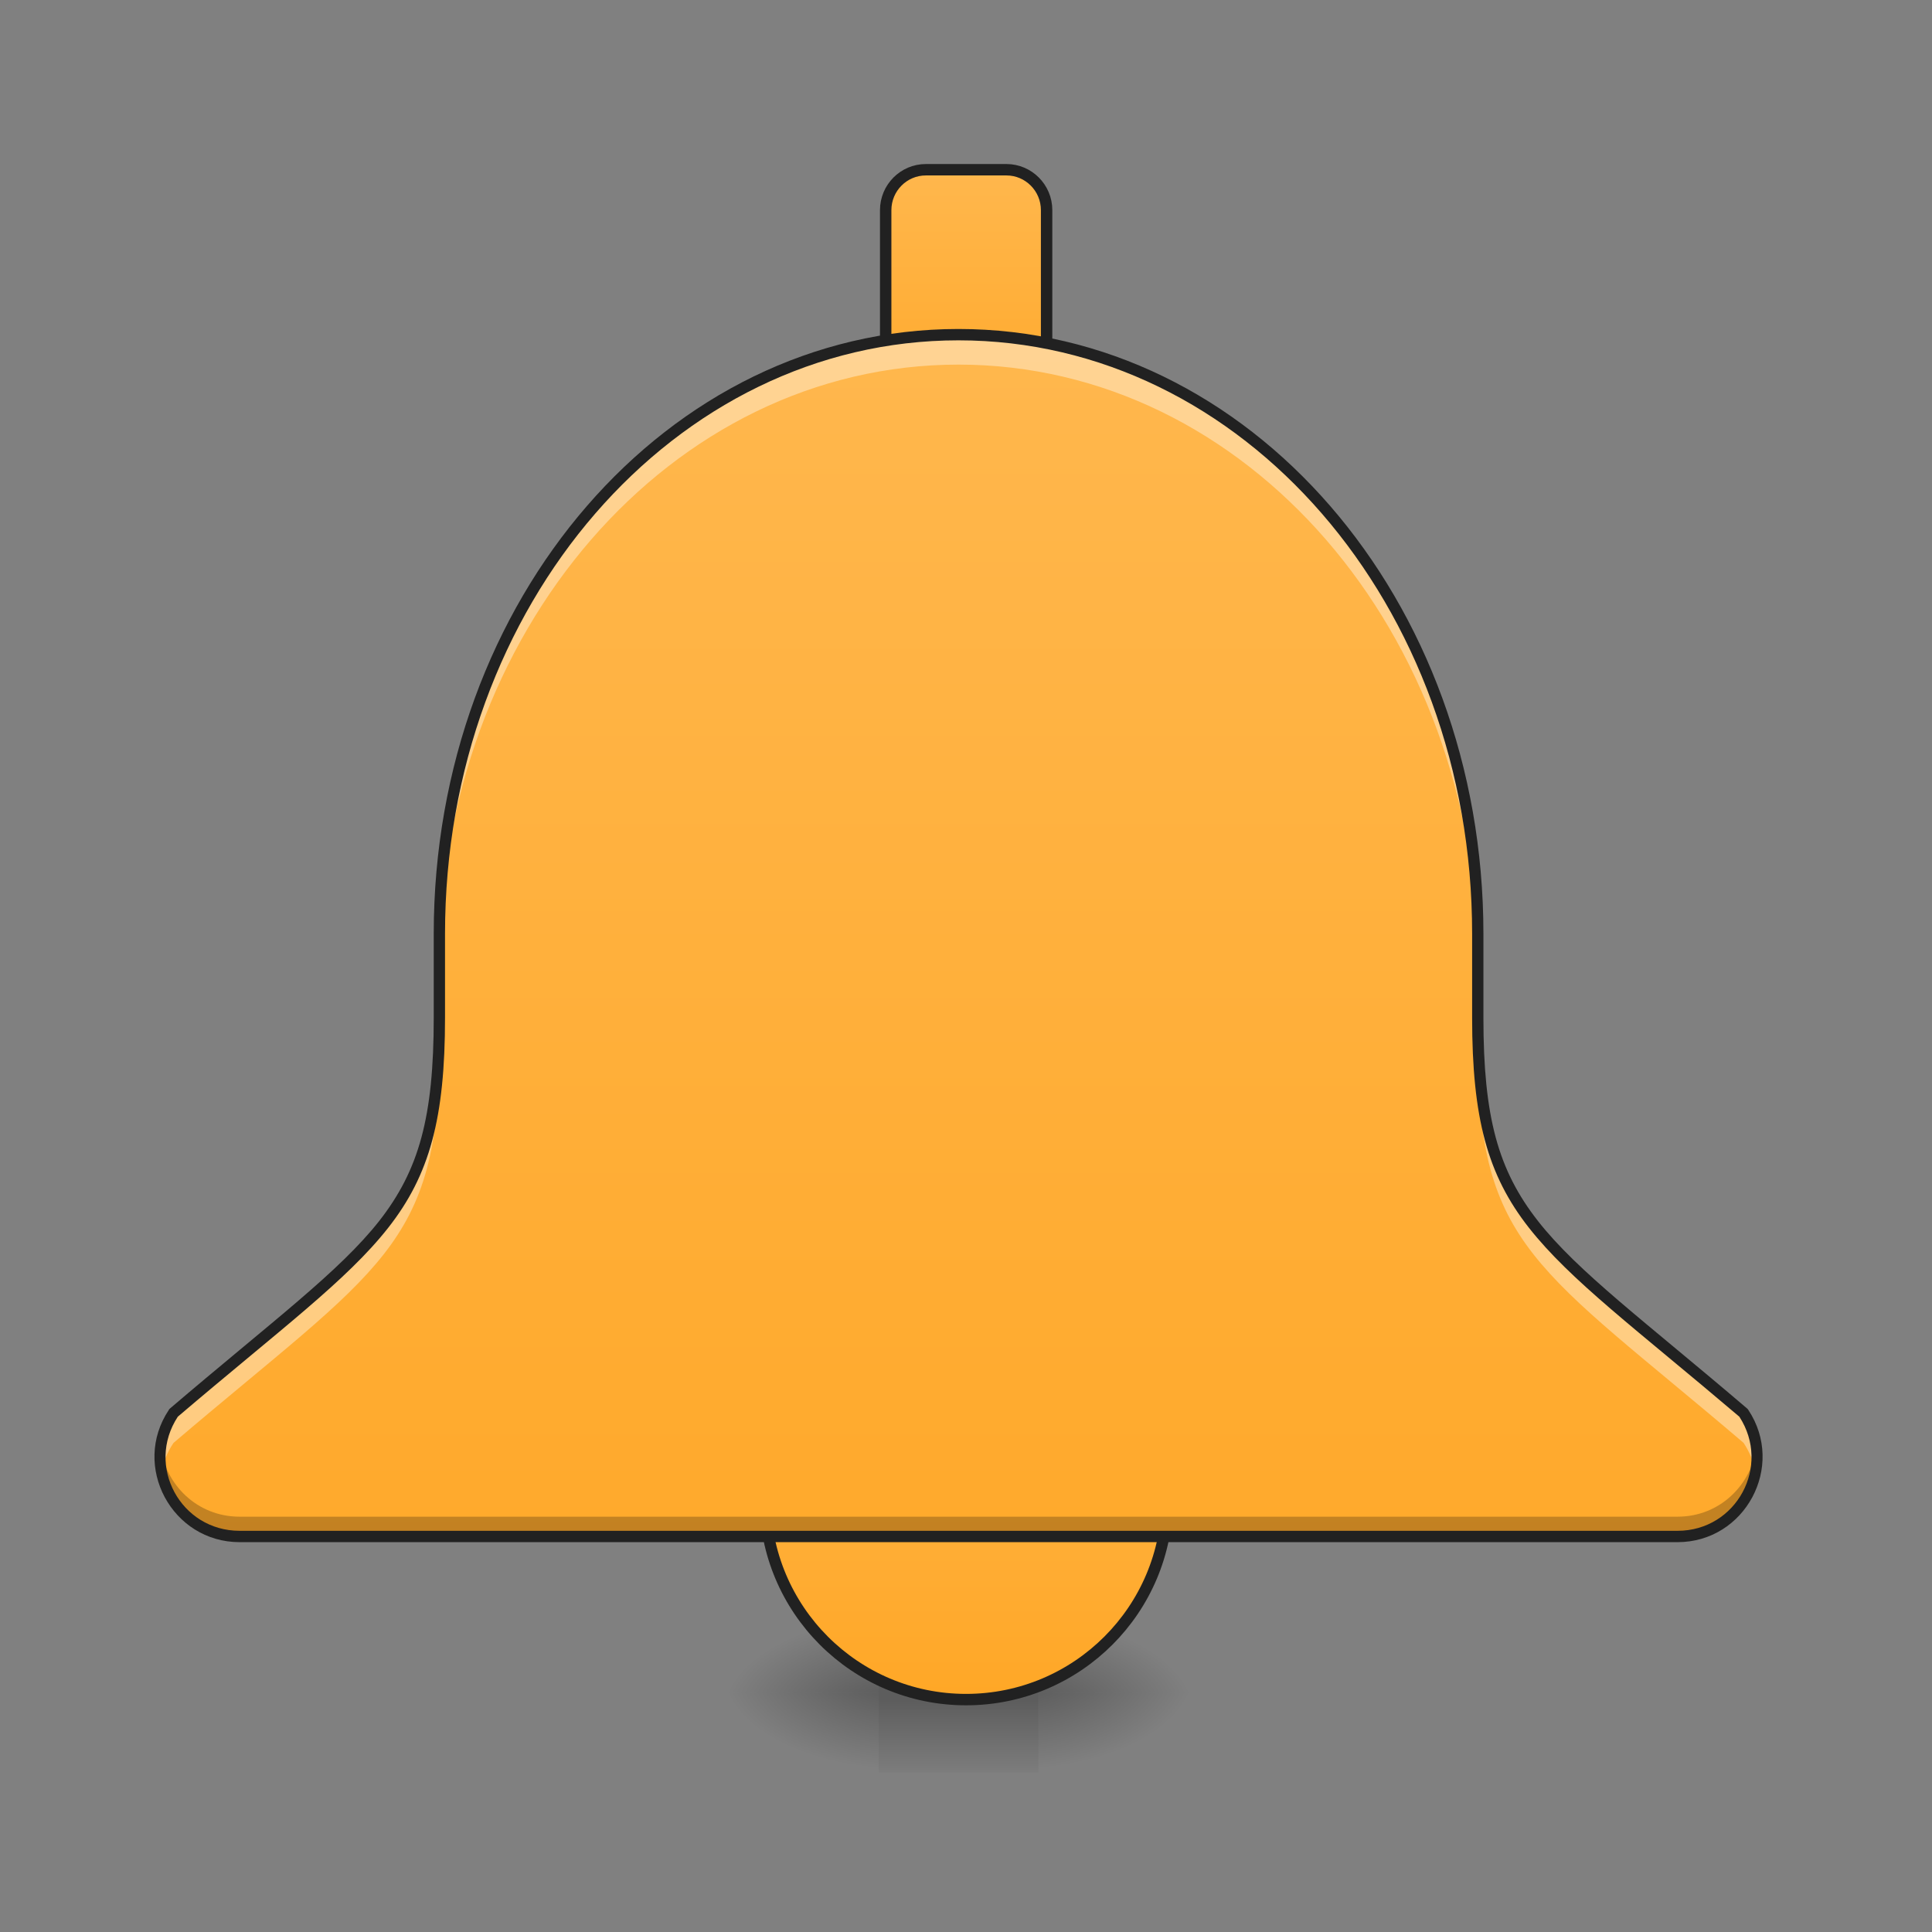 <?xml version="1.0" encoding="UTF-8"?>
<svg xmlns="http://www.w3.org/2000/svg" xmlns:xlink="http://www.w3.org/1999/xlink" width="32pt" height="32pt" viewBox="0 0 32 32" version="1.1">
<rect x="0" y="0" width="32" height="32" fill="#808080" stroke="none"/>
<defs>
<radialGradient id="radial0" gradientUnits="userSpaceOnUse" cx="450.909" cy="189.579" fx="450.909" fy="189.579" r="21.167" gradientTransform="matrix(0,-0.078,-0.141,-0,43.531,63.595)">
<stop offset="0" style="stop-color:rgb(0%,0%,0%);stop-opacity:0.314;"/>
<stop offset="0.222" style="stop-color:rgb(0%,0%,0%);stop-opacity:0.275;"/>
<stop offset="1" style="stop-color:rgb(0%,0%,0%);stop-opacity:0;"/>
</radialGradient>
<radialGradient id="radial1" gradientUnits="userSpaceOnUse" cx="450.909" cy="189.579" fx="450.909" fy="189.579" r="21.167" gradientTransform="matrix(-0,0.078,0.141,0,-11.778,-7.527)">
<stop offset="0" style="stop-color:rgb(0%,0%,0%);stop-opacity:0.314;"/>
<stop offset="0.222" style="stop-color:rgb(0%,0%,0%);stop-opacity:0.275;"/>
<stop offset="1" style="stop-color:rgb(0%,0%,0%);stop-opacity:0;"/>
</radialGradient>
<radialGradient id="radial2" gradientUnits="userSpaceOnUse" cx="450.909" cy="189.579" fx="450.909" fy="189.579" r="21.167" gradientTransform="matrix(-0,-0.078,0.141,-0,-11.778,63.595)">
<stop offset="0" style="stop-color:rgb(0%,0%,0%);stop-opacity:0.314;"/>
<stop offset="0.222" style="stop-color:rgb(0%,0%,0%);stop-opacity:0.275;"/>
<stop offset="1" style="stop-color:rgb(0%,0%,0%);stop-opacity:0;"/>
</radialGradient>
<radialGradient id="radial3" gradientUnits="userSpaceOnUse" cx="450.909" cy="189.579" fx="450.909" fy="189.579" r="21.167" gradientTransform="matrix(0,0.078,-0.141,0,43.531,-7.527)">
<stop offset="0" style="stop-color:rgb(0%,0%,0%);stop-opacity:0.314;"/>
<stop offset="0.222" style="stop-color:rgb(0%,0%,0%);stop-opacity:0.275;"/>
<stop offset="1" style="stop-color:rgb(0%,0%,0%);stop-opacity:0;"/>
</radialGradient>
<linearGradient id="linear0" gradientUnits="userSpaceOnUse" x1="255.323" y1="233.5" x2="255.323" y2="254.667" gradientTransform="matrix(0.013,0,0,0.063,13.458,13.439)">
<stop offset="0" style="stop-color:rgb(0%,0%,0%);stop-opacity:0.275;"/>
<stop offset="1" style="stop-color:rgb(0%,0%,0%);stop-opacity:0;"/>
</linearGradient>
<linearGradient id="linear1" gradientUnits="userSpaceOnUse" x1="254" y1="-94.583" x2="254" y2="-168.667" >
<stop offset="0" style="stop-color:rgb(100%,65.49%,14.902%);stop-opacity:1;"/>
<stop offset="1" style="stop-color:rgb(100%,71.765%,30.196%);stop-opacity:1;"/>
</linearGradient>
<linearGradient id="linear2" gradientUnits="userSpaceOnUse" x1="254" y1="233.5" x2="254" y2="127.667" >
<stop offset="0" style="stop-color:rgb(100%,65.49%,14.902%);stop-opacity:1;"/>
<stop offset="1" style="stop-color:rgb(100%,71.765%,30.196%);stop-opacity:1;"/>
</linearGradient>
<linearGradient id="linear3" gradientUnits="userSpaceOnUse" x1="960" y1="1695.118" x2="960" y2="335.118" gradientTransform="matrix(0.017,0,0,0.017,0,0)">
<stop offset="0" style="stop-color:rgb(100%,65.49%,14.902%);stop-opacity:1;"/>
<stop offset="1" style="stop-color:rgb(100%,71.765%,30.196%);stop-opacity:1;"/>
</linearGradient>
</defs>
<g id="surface1">
<path style=" stroke:none;fill-rule:nonzero;fill:url(#radial0);" d="M 17.199 28.035 L 19.844 28.035 L 19.844 26.711 L 17.199 26.711 Z M 17.199 28.035 "/>
<path style=" stroke:none;fill-rule:nonzero;fill:url(#radial1);" d="M 14.555 28.035 L 11.906 28.035 L 11.906 29.355 L 14.555 29.355 Z M 14.555 28.035 "/>
<path style=" stroke:none;fill-rule:nonzero;fill:url(#radial2);" d="M 14.555 28.035 L 11.906 28.035 L 11.906 26.711 L 14.555 26.711 Z M 14.555 28.035 "/>
<path style=" stroke:none;fill-rule:nonzero;fill:url(#radial3);" d="M 17.199 28.035 L 19.844 28.035 L 19.844 29.355 L 17.199 29.355 Z M 17.199 28.035 "/>
<path style=" stroke:none;fill-rule:nonzero;fill:url(#linear0);" d="M 14.555 27.703 L 17.199 27.703 L 17.199 29.355 L 14.555 29.355 Z M 14.555 27.703 "/>
<path style="fill-rule:nonzero;fill:url(#linear1);stroke-width:3;stroke-linecap:round;stroke-linejoin:round;stroke:rgb(12.941%,12.941%,12.941%);stroke-opacity:1;stroke-miterlimit:4;" d="M 243.414 -168.692 L 264.6 -168.692 C 270.412 -168.692 275.161 -163.942 275.161 -158.068 L 275.161 -105.135 C 275.161 -99.324 270.412 -94.574 264.6 -94.574 L 243.414 -94.574 C 237.602 -94.574 232.853 -99.324 232.853 -105.135 L 232.853 -158.068 C 232.853 -163.942 237.602 -168.692 243.414 -168.692 Z M 243.414 -168.692 " transform="matrix(0.063,0,0,0.063,0,13.439)"/>
<path style="fill-rule:nonzero;fill:url(#linear2);stroke-width:3;stroke-linecap:round;stroke-linejoin:round;stroke:rgb(12.941%,12.941%,12.941%);stroke-opacity:1;stroke-miterlimit:4;" d="M 253.976 127.655 C 283.223 127.655 306.908 151.34 306.908 180.587 C 306.908 209.834 283.223 233.52 253.976 233.52 C 224.791 233.52 201.106 209.834 201.106 180.587 C 201.106 151.34 224.791 127.655 253.976 127.655 Z M 253.976 127.655 " transform="matrix(0.063,0,0,0.063,0,13.439)"/>
<path style=" stroke:none;fill-rule:nonzero;fill:url(#linear3);" d="M 15.875 5.543 C 11.113 5.543 7.277 9.969 7.277 15.465 L 7.277 16.855 C 7.277 20.164 6.285 20.496 2.875 23.402 C 2.289 24.277 2.918 25.449 3.969 25.449 L 27.785 25.449 C 28.836 25.449 29.461 24.277 28.879 23.402 C 25.469 20.496 24.477 20.164 24.477 16.855 L 24.477 15.465 C 24.477 9.969 20.641 5.543 15.875 5.543 Z M 15.875 5.543 "/>
<path style=" stroke:none;fill-rule:nonzero;fill:rgb(100%,100%,100%);fill-opacity:0.392;" d="M 15.875 5.543 C 11.113 5.543 7.277 9.969 7.277 15.465 L 7.277 15.961 C 7.277 10.465 11.113 6.039 15.875 6.039 C 20.641 6.039 24.477 10.465 24.477 15.961 L 24.477 15.465 C 24.477 9.969 20.641 5.543 15.875 5.543 Z M 7.277 16.855 C 7.277 20.164 6.285 20.496 2.875 23.402 C 2.668 23.711 2.613 24.059 2.676 24.379 C 2.707 24.215 2.77 24.051 2.875 23.898 C 6.285 20.992 7.277 20.66 7.277 17.352 Z M 24.477 16.855 L 24.477 17.352 C 24.477 20.66 25.469 20.992 28.879 23.898 C 28.98 24.051 29.047 24.215 29.078 24.379 C 29.141 24.059 29.086 23.711 28.879 23.402 C 25.469 20.496 24.477 20.164 24.477 16.855 Z M 24.477 16.855 "/>
<path style=" stroke:none;fill-rule:nonzero;fill:rgb(0%,0%,0%);fill-opacity:0.235;" d="M 2.66 23.965 C 2.562 24.707 3.133 25.449 3.969 25.449 L 27.785 25.449 C 28.621 25.449 29.188 24.707 29.094 23.965 C 29.012 24.582 28.496 25.121 27.785 25.121 L 3.969 25.121 C 3.258 25.121 2.738 24.582 2.66 23.965 Z M 2.66 23.965 "/>
<path style=" stroke:none;fill-rule:nonzero;fill:rgb(12.941%,12.941%,12.941%);fill-opacity:1;" d="M 15.875 5.449 C 11.055 5.449 7.184 9.926 7.184 15.465 L 7.184 16.855 C 7.184 18.5 6.941 19.379 6.281 20.223 C 5.617 21.066 4.52 21.875 2.812 23.332 C 2.805 23.336 2.801 23.344 2.797 23.352 C 2.172 24.285 2.848 25.543 3.969 25.543 L 27.785 25.543 C 28.906 25.543 29.578 24.285 28.957 23.352 C 28.953 23.344 28.945 23.336 28.941 23.332 C 27.234 21.875 26.133 21.066 25.473 20.223 C 24.812 19.379 24.57 18.5 24.57 16.855 L 24.57 15.465 C 24.57 9.926 20.699 5.449 15.875 5.449 Z M 15.875 5.637 C 20.582 5.637 24.383 10.012 24.383 15.465 L 24.383 16.855 C 24.383 18.52 24.637 19.461 25.324 20.336 C 26.012 21.211 27.109 22.02 28.809 23.465 C 29.34 24.281 28.762 25.355 27.785 25.355 L 3.969 25.355 C 2.992 25.355 2.41 24.281 2.945 23.465 C 4.641 22.02 5.742 21.211 6.43 20.336 C 7.117 19.461 7.371 18.52 7.371 16.855 L 7.371 15.465 C 7.371 10.012 11.172 5.637 15.875 5.637 Z M 15.875 5.637 "/>
</g>
</svg>
